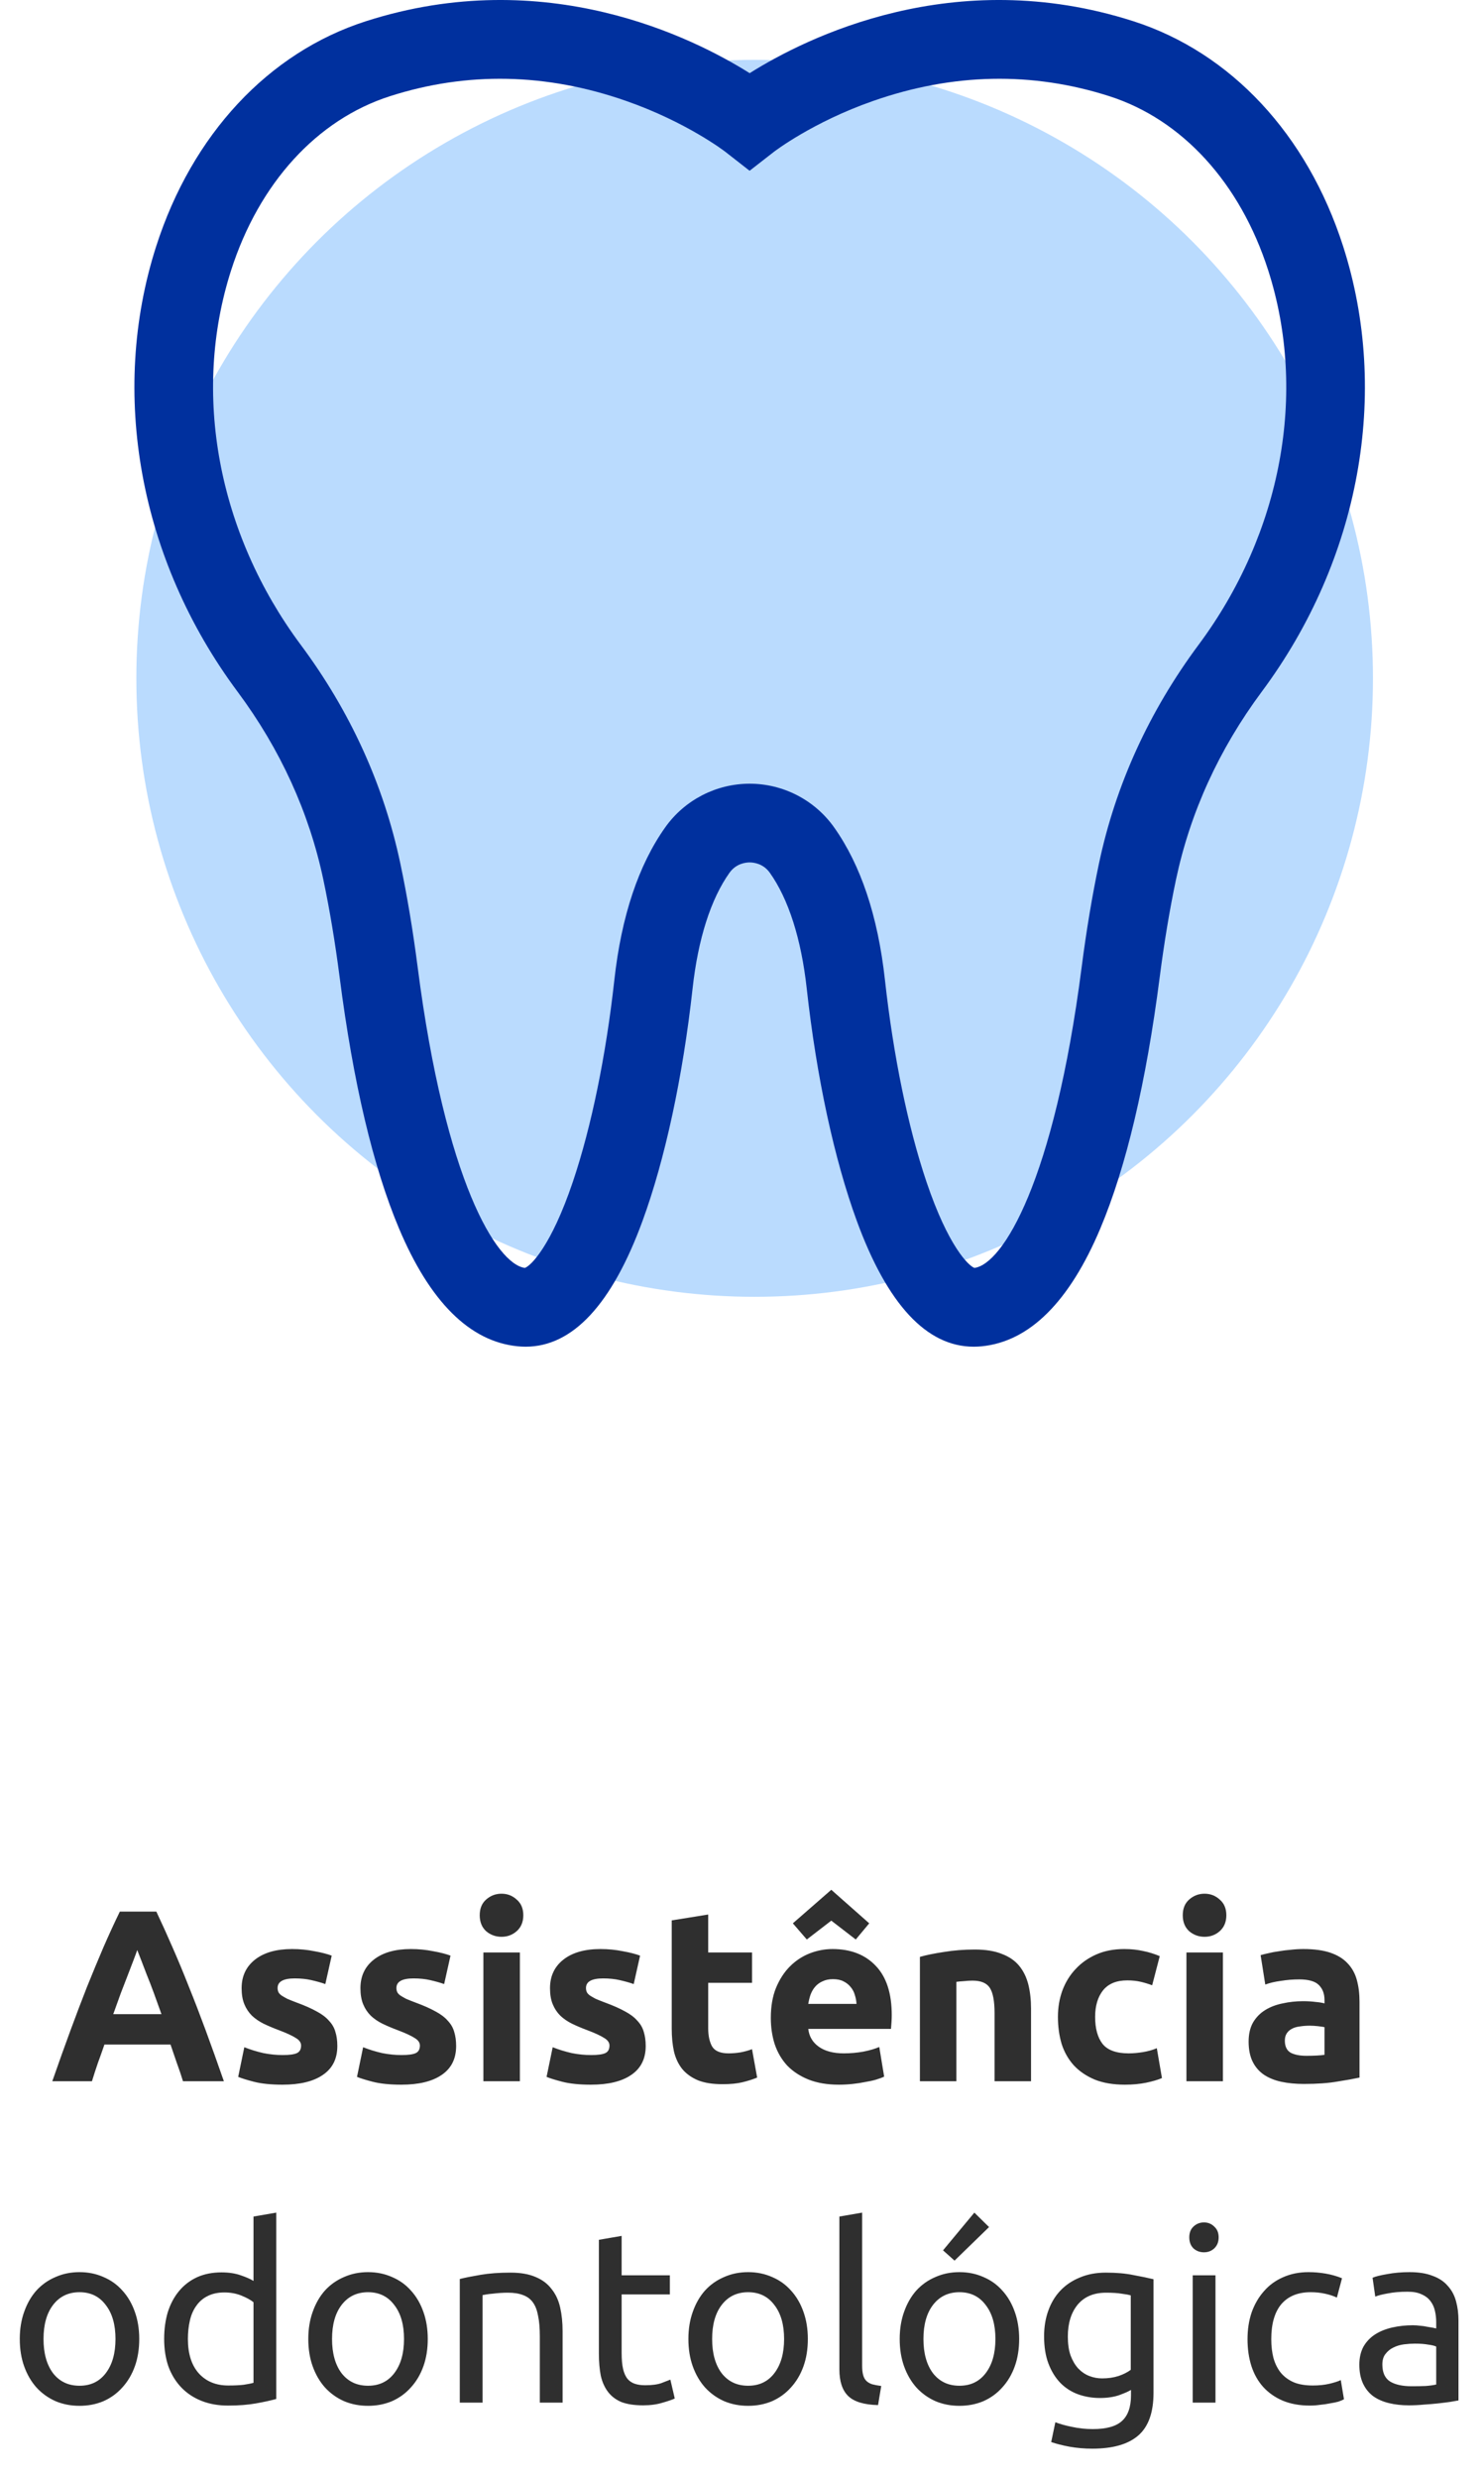 <svg width="97" height="162" viewBox="0 0 97 162" fill="none" xmlns="http://www.w3.org/2000/svg">
<circle cx="49.327" cy="44.326" r="40.415" fill="#BADBFE"/>
<path d="M87.791 16.091C85.447 8.789 80.451 3.43 74.082 1.387C62.341 -2.378 52.686 2.463 49.001 4.781C45.314 2.463 35.659 -2.378 23.919 1.387C17.548 3.43 12.551 8.791 10.208 16.096C7.127 25.702 9.117 36.584 15.531 45.204C18.32 48.953 20.206 53.085 21.136 57.486C21.549 59.442 21.908 61.593 22.203 63.881C23.088 70.752 24.393 76.267 26.08 80.272C28.101 85.07 30.708 87.661 33.829 87.973C34.007 87.991 34.182 88 34.356 88C37.428 88 39.995 85.243 41.993 79.794C43.469 75.766 44.633 70.368 45.27 64.595C45.626 61.367 46.459 58.753 47.679 57.036C48.116 56.421 48.749 56.355 49.001 56.355C49.252 56.355 49.886 56.421 50.322 57.036C51.542 58.753 52.375 61.367 52.731 64.595C53.368 70.368 54.532 75.766 56.009 79.794C58.006 85.243 60.573 88 63.645 88C63.819 88 63.995 87.991 64.173 87.974C67.293 87.662 69.901 85.07 71.922 80.273C73.609 76.267 74.913 70.753 75.799 63.882C76.094 61.593 76.453 59.442 76.865 57.487C77.795 53.089 79.683 48.953 82.478 45.193C88.887 36.573 90.874 25.693 87.791 16.091ZM78.351 42.125C75.11 46.484 72.917 51.295 71.833 56.424C71.392 58.512 71.01 60.8 70.698 63.224C68.895 77.21 65.535 82.609 63.693 82.852C63.306 82.715 61.983 81.443 60.56 77.234C59.354 73.667 58.389 68.978 57.843 64.031C57.385 59.876 56.265 56.52 54.515 54.057C53.249 52.275 51.188 51.211 49.001 51.211C46.813 51.211 44.752 52.275 43.486 54.057C41.736 56.521 40.616 59.876 40.157 64.031C39.611 68.978 38.647 73.667 37.441 77.234C36.018 81.443 34.695 82.715 34.308 82.852C32.466 82.609 29.106 77.21 27.303 63.224C26.991 60.801 26.609 58.513 26.167 56.423C25.083 51.29 22.893 46.483 19.657 42.134C14.232 34.842 12.53 25.696 15.105 17.667C16.935 11.963 20.72 7.815 25.489 6.286C30.524 4.671 35.716 4.774 40.92 6.593C44.895 7.982 47.39 9.903 47.408 9.918L48.997 11.159L50.586 9.922C50.611 9.903 53.105 7.982 57.081 6.593C62.285 4.774 67.477 4.671 72.512 6.286H72.512C77.28 7.814 81.064 11.961 82.894 17.663C85.47 25.688 83.772 34.833 78.351 42.125Z" fill="#00309E"/>
<path d="M11.962 136C11.845 135.616 11.711 135.221 11.562 134.816C11.423 134.411 11.284 134.005 11.146 133.6H6.826C6.687 134.005 6.543 134.411 6.394 134.816C6.255 135.221 6.127 135.616 6.01 136H3.418C3.834 134.805 4.228 133.701 4.602 132.688C4.975 131.675 5.338 130.72 5.69 129.824C6.052 128.928 6.404 128.08 6.746 127.28C7.098 126.469 7.46 125.68 7.834 124.912H10.218C10.581 125.68 10.938 126.469 11.29 127.28C11.642 128.08 11.994 128.928 12.346 129.824C12.709 130.72 13.076 131.675 13.45 132.688C13.823 133.701 14.218 134.805 14.634 136H11.962ZM8.97 127.424C8.916 127.584 8.836 127.803 8.73 128.08C8.623 128.357 8.5 128.677 8.362 129.04C8.223 129.403 8.068 129.803 7.898 130.24C7.738 130.677 7.572 131.136 7.402 131.616H10.554C10.383 131.136 10.218 130.677 10.058 130.24C9.898 129.803 9.743 129.403 9.594 129.04C9.455 128.677 9.332 128.357 9.226 128.08C9.119 127.803 9.034 127.584 8.97 127.424ZM18.481 134.288C18.919 134.288 19.228 134.245 19.409 134.16C19.591 134.075 19.681 133.909 19.681 133.664C19.681 133.472 19.564 133.307 19.329 133.168C19.095 133.019 18.737 132.853 18.257 132.672C17.884 132.533 17.543 132.389 17.233 132.24C16.935 132.091 16.679 131.915 16.465 131.712C16.252 131.499 16.087 131.248 15.969 130.96C15.852 130.672 15.793 130.325 15.793 129.92C15.793 129.131 16.087 128.507 16.673 128.048C17.26 127.589 18.065 127.36 19.089 127.36C19.601 127.36 20.092 127.408 20.561 127.504C21.031 127.589 21.404 127.685 21.681 127.792L21.265 129.648C20.988 129.552 20.684 129.467 20.353 129.392C20.033 129.317 19.671 129.28 19.265 129.28C18.519 129.28 18.145 129.488 18.145 129.904C18.145 130 18.161 130.085 18.193 130.16C18.225 130.235 18.289 130.309 18.385 130.384C18.481 130.448 18.609 130.523 18.769 130.608C18.94 130.683 19.153 130.768 19.409 130.864C19.932 131.056 20.364 131.248 20.705 131.44C21.047 131.621 21.313 131.824 21.505 132.048C21.708 132.261 21.847 132.501 21.921 132.768C22.007 133.035 22.049 133.344 22.049 133.696C22.049 134.528 21.735 135.157 21.105 135.584C20.487 136.011 19.607 136.224 18.465 136.224C17.719 136.224 17.095 136.16 16.593 136.032C16.103 135.904 15.761 135.797 15.569 135.712L15.969 133.776C16.375 133.936 16.791 134.064 17.217 134.16C17.644 134.245 18.065 134.288 18.481 134.288ZM26.247 134.288C26.684 134.288 26.994 134.245 27.175 134.16C27.356 134.075 27.447 133.909 27.447 133.664C27.447 133.472 27.33 133.307 27.095 133.168C26.86 133.019 26.503 132.853 26.023 132.672C25.65 132.533 25.308 132.389 24.999 132.24C24.7 132.091 24.444 131.915 24.231 131.712C24.018 131.499 23.852 131.248 23.735 130.96C23.618 130.672 23.559 130.325 23.559 129.92C23.559 129.131 23.852 128.507 24.439 128.048C25.026 127.589 25.831 127.36 26.855 127.36C27.367 127.36 27.858 127.408 28.327 127.504C28.796 127.589 29.17 127.685 29.447 127.792L29.031 129.648C28.754 129.552 28.45 129.467 28.119 129.392C27.799 129.317 27.436 129.28 27.031 129.28C26.284 129.28 25.911 129.488 25.911 129.904C25.911 130 25.927 130.085 25.959 130.16C25.991 130.235 26.055 130.309 26.151 130.384C26.247 130.448 26.375 130.523 26.535 130.608C26.706 130.683 26.919 130.768 27.175 130.864C27.698 131.056 28.13 131.248 28.471 131.44C28.812 131.621 29.079 131.824 29.271 132.048C29.474 132.261 29.612 132.501 29.687 132.768C29.772 133.035 29.815 133.344 29.815 133.696C29.815 134.528 29.5 135.157 28.871 135.584C28.252 136.011 27.372 136.224 26.231 136.224C25.484 136.224 24.86 136.16 24.359 136.032C23.868 135.904 23.527 135.797 23.335 135.712L23.735 133.776C24.14 133.936 24.556 134.064 24.983 134.16C25.41 134.245 25.831 134.288 26.247 134.288ZM33.981 136H31.597V127.584H33.981V136ZM34.205 125.152C34.205 125.589 34.061 125.936 33.773 126.192C33.495 126.437 33.165 126.56 32.781 126.56C32.397 126.56 32.061 126.437 31.773 126.192C31.495 125.936 31.357 125.589 31.357 125.152C31.357 124.715 31.495 124.373 31.773 124.128C32.061 123.872 32.397 123.744 32.781 123.744C33.165 123.744 33.495 123.872 33.773 124.128C34.061 124.373 34.205 124.715 34.205 125.152ZM38.638 134.288C39.075 134.288 39.384 134.245 39.566 134.16C39.747 134.075 39.838 133.909 39.838 133.664C39.838 133.472 39.72 133.307 39.486 133.168C39.251 133.019 38.894 132.853 38.414 132.672C38.04 132.533 37.699 132.389 37.39 132.24C37.091 132.091 36.835 131.915 36.622 131.712C36.408 131.499 36.243 131.248 36.126 130.96C36.008 130.672 35.95 130.325 35.95 129.92C35.95 129.131 36.243 128.507 36.83 128.048C37.416 127.589 38.222 127.36 39.246 127.36C39.758 127.36 40.248 127.408 40.718 127.504C41.187 127.589 41.56 127.685 41.838 127.792L41.422 129.648C41.144 129.552 40.84 129.467 40.51 129.392C40.19 129.317 39.827 129.28 39.422 129.28C38.675 129.28 38.302 129.488 38.302 129.904C38.302 130 38.318 130.085 38.35 130.16C38.382 130.235 38.446 130.309 38.542 130.384C38.638 130.448 38.766 130.523 38.926 130.608C39.096 130.683 39.31 130.768 39.566 130.864C40.088 131.056 40.52 131.248 40.862 131.44C41.203 131.621 41.47 131.824 41.662 132.048C41.864 132.261 42.003 132.501 42.078 132.768C42.163 133.035 42.206 133.344 42.206 133.696C42.206 134.528 41.891 135.157 41.262 135.584C40.643 136.011 39.763 136.224 38.622 136.224C37.875 136.224 37.251 136.16 36.75 136.032C36.259 135.904 35.918 135.797 35.726 135.712L36.126 133.776C36.531 133.936 36.947 134.064 37.374 134.16C37.8 134.245 38.222 134.288 38.638 134.288ZM43.907 125.488L46.291 125.104V127.584H49.155V129.568H46.291V132.528C46.291 133.029 46.377 133.429 46.547 133.728C46.728 134.027 47.086 134.176 47.619 134.176C47.875 134.176 48.136 134.155 48.403 134.112C48.681 134.059 48.931 133.989 49.155 133.904L49.491 135.76C49.203 135.877 48.883 135.979 48.531 136.064C48.179 136.149 47.747 136.192 47.235 136.192C46.584 136.192 46.046 136.107 45.619 135.936C45.193 135.755 44.851 135.509 44.595 135.2C44.339 134.88 44.158 134.496 44.051 134.048C43.955 133.6 43.907 133.104 43.907 132.56V125.488ZM50.384 131.856C50.384 131.109 50.496 130.459 50.72 129.904C50.955 129.339 51.259 128.869 51.632 128.496C52.005 128.123 52.432 127.84 52.912 127.648C53.403 127.456 53.904 127.36 54.416 127.36C55.611 127.36 56.555 127.728 57.248 128.464C57.941 129.189 58.288 130.261 58.288 131.68C58.288 131.819 58.283 131.973 58.272 132.144C58.261 132.304 58.251 132.448 58.24 132.576H52.832C52.885 133.067 53.115 133.456 53.52 133.744C53.925 134.032 54.469 134.176 55.152 134.176C55.589 134.176 56.016 134.139 56.432 134.064C56.859 133.979 57.205 133.877 57.472 133.76L57.792 135.696C57.664 135.76 57.493 135.824 57.28 135.888C57.067 135.952 56.827 136.005 56.56 136.048C56.304 136.101 56.027 136.144 55.728 136.176C55.429 136.208 55.131 136.224 54.832 136.224C54.075 136.224 53.413 136.112 52.848 135.888C52.293 135.664 51.829 135.36 51.456 134.976C51.093 134.581 50.821 134.117 50.64 133.584C50.469 133.051 50.384 132.475 50.384 131.856ZM55.984 130.944C55.973 130.741 55.936 130.544 55.872 130.352C55.819 130.16 55.728 129.989 55.6 129.84C55.483 129.691 55.328 129.568 55.136 129.472C54.955 129.376 54.725 129.328 54.448 129.328C54.181 129.328 53.952 129.376 53.76 129.472C53.568 129.557 53.408 129.675 53.28 129.824C53.152 129.973 53.051 130.149 52.976 130.352C52.912 130.544 52.864 130.741 52.832 130.944H55.984ZM56.816 125.68L55.936 126.736L54.336 125.504L52.736 126.736L51.824 125.68L54.336 123.488L56.816 125.68ZM60.128 127.872C60.533 127.755 61.056 127.648 61.696 127.552C62.336 127.445 63.008 127.392 63.712 127.392C64.427 127.392 65.019 127.488 65.488 127.68C65.968 127.861 66.347 128.123 66.624 128.464C66.901 128.805 67.099 129.211 67.216 129.68C67.333 130.149 67.392 130.672 67.392 131.248V136H65.008V131.536C65.008 130.768 64.906 130.224 64.704 129.904C64.501 129.584 64.123 129.424 63.568 129.424C63.397 129.424 63.216 129.435 63.024 129.456C62.832 129.467 62.661 129.483 62.512 129.504V136H60.128V127.872ZM69.15 131.792C69.15 131.184 69.246 130.613 69.438 130.08C69.64 129.536 69.928 129.067 70.302 128.672C70.675 128.267 71.128 127.947 71.662 127.712C72.195 127.477 72.803 127.36 73.486 127.36C73.934 127.36 74.344 127.403 74.718 127.488C75.091 127.563 75.454 127.675 75.806 127.824L75.31 129.728C75.086 129.643 74.84 129.568 74.574 129.504C74.307 129.44 74.008 129.408 73.678 129.408C72.974 129.408 72.446 129.627 72.094 130.064C71.752 130.501 71.582 131.077 71.582 131.792C71.582 132.549 71.742 133.136 72.062 133.552C72.392 133.968 72.963 134.176 73.774 134.176C74.062 134.176 74.371 134.149 74.702 134.096C75.032 134.043 75.336 133.957 75.614 133.84L75.95 135.792C75.672 135.909 75.326 136.011 74.91 136.096C74.494 136.181 74.035 136.224 73.534 136.224C72.766 136.224 72.104 136.112 71.55 135.888C70.995 135.653 70.536 135.339 70.174 134.944C69.822 134.549 69.56 134.085 69.39 133.552C69.23 133.008 69.15 132.421 69.15 131.792ZM79.934 136H77.55V127.584H79.934V136ZM80.158 125.152C80.158 125.589 80.014 125.936 79.726 126.192C79.448 126.437 79.118 126.56 78.734 126.56C78.35 126.56 78.014 126.437 77.726 126.192C77.448 125.936 77.31 125.589 77.31 125.152C77.31 124.715 77.448 124.373 77.726 124.128C78.014 123.872 78.35 123.744 78.734 123.744C79.118 123.744 79.448 123.872 79.726 124.128C80.014 124.373 80.158 124.715 80.158 125.152ZM85.391 134.336C85.625 134.336 85.849 134.331 86.063 134.32C86.276 134.309 86.447 134.293 86.575 134.272V132.464C86.479 132.443 86.335 132.421 86.143 132.4C85.951 132.379 85.775 132.368 85.615 132.368C85.391 132.368 85.177 132.384 84.975 132.416C84.783 132.437 84.612 132.485 84.463 132.56C84.313 132.635 84.196 132.736 84.111 132.864C84.025 132.992 83.983 133.152 83.983 133.344C83.983 133.717 84.105 133.979 84.351 134.128C84.607 134.267 84.953 134.336 85.391 134.336ZM85.199 127.36C85.903 127.36 86.489 127.44 86.959 127.6C87.428 127.76 87.801 127.989 88.079 128.288C88.367 128.587 88.569 128.949 88.687 129.376C88.804 129.803 88.863 130.277 88.863 130.8V135.76C88.521 135.835 88.047 135.92 87.439 136.016C86.831 136.123 86.095 136.176 85.231 136.176C84.687 136.176 84.191 136.128 83.743 136.032C83.305 135.936 82.927 135.781 82.607 135.568C82.287 135.344 82.041 135.056 81.871 134.704C81.7 134.352 81.615 133.92 81.615 133.408C81.615 132.917 81.711 132.501 81.903 132.16C82.105 131.819 82.372 131.547 82.703 131.344C83.033 131.141 83.412 130.997 83.839 130.912C84.265 130.816 84.708 130.768 85.167 130.768C85.476 130.768 85.748 130.784 85.983 130.816C86.228 130.837 86.425 130.869 86.575 130.912V130.688C86.575 130.283 86.452 129.957 86.207 129.712C85.961 129.467 85.535 129.344 84.927 129.344C84.521 129.344 84.121 129.376 83.727 129.44C83.332 129.493 82.991 129.573 82.703 129.68L82.399 127.76C82.537 127.717 82.708 127.675 82.911 127.632C83.124 127.579 83.353 127.536 83.599 127.504C83.844 127.461 84.1 127.429 84.367 127.408C84.644 127.376 84.921 127.36 85.199 127.36ZM9.101 152.84C9.101 153.501 9.005 154.099 8.813 154.632C8.621 155.165 8.349 155.624 7.997 156.008C7.655 156.392 7.245 156.691 6.765 156.904C6.285 157.107 5.762 157.208 5.197 157.208C4.631 157.208 4.109 157.107 3.629 156.904C3.149 156.691 2.733 156.392 2.381 156.008C2.039 155.624 1.773 155.165 1.581 154.632C1.389 154.099 1.293 153.501 1.293 152.84C1.293 152.189 1.389 151.597 1.581 151.064C1.773 150.52 2.039 150.056 2.381 149.672C2.733 149.288 3.149 148.995 3.629 148.792C4.109 148.579 4.631 148.472 5.197 148.472C5.762 148.472 6.285 148.579 6.765 148.792C7.245 148.995 7.655 149.288 7.997 149.672C8.349 150.056 8.621 150.52 8.813 151.064C9.005 151.597 9.101 152.189 9.101 152.84ZM7.549 152.84C7.549 151.901 7.335 151.16 6.909 150.616C6.493 150.061 5.922 149.784 5.197 149.784C4.471 149.784 3.895 150.061 3.469 150.616C3.053 151.16 2.845 151.901 2.845 152.84C2.845 153.779 3.053 154.525 3.469 155.08C3.895 155.624 4.471 155.896 5.197 155.896C5.922 155.896 6.493 155.624 6.909 155.08C7.335 154.525 7.549 153.779 7.549 152.84ZM16.57 150.44C16.389 150.291 16.127 150.147 15.786 150.008C15.445 149.869 15.071 149.8 14.666 149.8C14.239 149.8 13.871 149.88 13.562 150.04C13.263 150.189 13.018 150.403 12.826 150.68C12.634 150.947 12.495 151.267 12.41 151.64C12.325 152.013 12.282 152.413 12.282 152.84C12.282 153.811 12.522 154.563 13.002 155.096C13.482 155.619 14.122 155.88 14.922 155.88C15.327 155.88 15.663 155.864 15.93 155.832C16.207 155.789 16.421 155.747 16.57 155.704V150.44ZM16.57 144.84L18.058 144.584V156.76C17.717 156.856 17.279 156.952 16.746 157.048C16.213 157.144 15.599 157.192 14.906 157.192C14.266 157.192 13.69 157.091 13.178 156.888C12.666 156.685 12.229 156.397 11.866 156.024C11.503 155.651 11.221 155.197 11.018 154.664C10.826 154.12 10.73 153.512 10.73 152.84C10.73 152.2 10.81 151.613 10.97 151.08C11.141 150.547 11.386 150.088 11.706 149.704C12.026 149.32 12.415 149.021 12.874 148.808C13.343 148.595 13.877 148.488 14.474 148.488C14.954 148.488 15.375 148.552 15.738 148.68C16.111 148.808 16.389 148.931 16.57 149.048V144.84ZM27.96 152.84C27.96 153.501 27.864 154.099 27.672 154.632C27.48 155.165 27.208 155.624 26.856 156.008C26.515 156.392 26.104 156.691 25.624 156.904C25.144 157.107 24.621 157.208 24.056 157.208C23.491 157.208 22.968 157.107 22.488 156.904C22.008 156.691 21.592 156.392 21.24 156.008C20.899 155.624 20.632 155.165 20.44 154.632C20.248 154.099 20.152 153.501 20.152 152.84C20.152 152.189 20.248 151.597 20.44 151.064C20.632 150.52 20.899 150.056 21.24 149.672C21.592 149.288 22.008 148.995 22.488 148.792C22.968 148.579 23.491 148.472 24.056 148.472C24.621 148.472 25.144 148.579 25.624 148.792C26.104 148.995 26.515 149.288 26.856 149.672C27.208 150.056 27.48 150.52 27.672 151.064C27.864 151.597 27.96 152.189 27.96 152.84ZM26.408 152.84C26.408 151.901 26.195 151.16 25.768 150.616C25.352 150.061 24.781 149.784 24.056 149.784C23.331 149.784 22.755 150.061 22.328 150.616C21.912 151.16 21.704 151.901 21.704 152.84C21.704 153.779 21.912 154.525 22.328 155.08C22.755 155.624 23.331 155.896 24.056 155.896C24.781 155.896 25.352 155.624 25.768 155.08C26.195 154.525 26.408 153.779 26.408 152.84ZM30.053 148.92C30.395 148.835 30.848 148.744 31.413 148.648C31.979 148.552 32.629 148.504 33.365 148.504C34.027 148.504 34.576 148.6 35.013 148.792C35.451 148.973 35.797 149.235 36.053 149.576C36.32 149.907 36.507 150.307 36.613 150.776C36.72 151.245 36.773 151.763 36.773 152.328V157H35.285V152.648C35.285 152.136 35.248 151.699 35.173 151.336C35.109 150.973 34.997 150.68 34.837 150.456C34.677 150.232 34.464 150.072 34.197 149.976C33.931 149.869 33.6 149.816 33.205 149.816C33.045 149.816 32.88 149.821 32.709 149.832C32.539 149.843 32.373 149.859 32.213 149.88C32.064 149.891 31.925 149.907 31.797 149.928C31.68 149.949 31.595 149.965 31.541 149.976V157H30.053V148.92ZM40.633 148.68H43.785V149.928H40.633V153.768C40.633 154.184 40.665 154.531 40.729 154.808C40.793 155.075 40.889 155.288 41.017 155.448C41.145 155.597 41.305 155.704 41.497 155.768C41.689 155.832 41.913 155.864 42.169 155.864C42.617 155.864 42.974 155.816 43.241 155.72C43.518 155.613 43.71 155.539 43.817 155.496L44.105 156.728C43.956 156.803 43.694 156.893 43.321 157C42.948 157.117 42.521 157.176 42.041 157.176C41.476 157.176 41.006 157.107 40.633 156.968C40.27 156.819 39.977 156.6 39.753 156.312C39.529 156.024 39.369 155.672 39.273 155.256C39.188 154.829 39.145 154.339 39.145 153.784V146.36L40.633 146.104V148.68ZM52.804 152.84C52.804 153.501 52.708 154.099 52.516 154.632C52.324 155.165 52.052 155.624 51.7 156.008C51.358 156.392 50.948 156.691 50.468 156.904C49.988 157.107 49.465 157.208 48.9 157.208C48.334 157.208 47.812 157.107 47.332 156.904C46.852 156.691 46.436 156.392 46.084 156.008C45.742 155.624 45.476 155.165 45.284 154.632C45.092 154.099 44.996 153.501 44.996 152.84C44.996 152.189 45.092 151.597 45.284 151.064C45.476 150.52 45.742 150.056 46.084 149.672C46.436 149.288 46.852 148.995 47.332 148.792C47.812 148.579 48.334 148.472 48.9 148.472C49.465 148.472 49.988 148.579 50.468 148.792C50.948 148.995 51.358 149.288 51.7 149.672C52.052 150.056 52.324 150.52 52.516 151.064C52.708 151.597 52.804 152.189 52.804 152.84ZM51.252 152.84C51.252 151.901 51.038 151.16 50.612 150.616C50.196 150.061 49.625 149.784 48.9 149.784C48.174 149.784 47.598 150.061 47.172 150.616C46.756 151.16 46.548 151.901 46.548 152.84C46.548 153.779 46.756 154.525 47.172 155.08C47.598 155.624 48.174 155.896 48.9 155.896C49.625 155.896 50.196 155.624 50.612 155.08C51.038 154.525 51.252 153.779 51.252 152.84ZM57.393 157.16C56.476 157.139 55.825 156.941 55.441 156.568C55.057 156.195 54.865 155.613 54.865 154.824V144.84L56.353 144.584V154.584C56.353 154.829 56.374 155.032 56.417 155.192C56.46 155.352 56.529 155.48 56.625 155.576C56.721 155.672 56.849 155.747 57.009 155.8C57.169 155.843 57.367 155.88 57.601 155.912L57.393 157.16ZM66.616 152.84C66.616 153.501 66.52 154.099 66.328 154.632C66.136 155.165 65.864 155.624 65.512 156.008C65.171 156.392 64.76 156.691 64.28 156.904C63.8 157.107 63.278 157.208 62.712 157.208C62.147 157.208 61.624 157.107 61.144 156.904C60.664 156.691 60.248 156.392 59.896 156.008C59.555 155.624 59.288 155.165 59.096 154.632C58.904 154.099 58.808 153.501 58.808 152.84C58.808 152.189 58.904 151.597 59.096 151.064C59.288 150.52 59.555 150.056 59.896 149.672C60.248 149.288 60.664 148.995 61.144 148.792C61.624 148.579 62.147 148.472 62.712 148.472C63.278 148.472 63.8 148.579 64.28 148.792C64.76 148.995 65.171 149.288 65.512 149.672C65.864 150.056 66.136 150.52 66.328 151.064C66.52 151.597 66.616 152.189 66.616 152.84ZM65.064 152.84C65.064 151.901 64.851 151.16 64.424 150.616C64.008 150.061 63.438 149.784 62.712 149.784C61.987 149.784 61.411 150.061 60.984 150.616C60.568 151.16 60.36 151.901 60.36 152.84C60.36 153.779 60.568 154.525 60.984 155.08C61.411 155.624 61.987 155.896 62.712 155.896C63.438 155.896 64.008 155.624 64.424 155.08C64.851 154.525 65.064 153.779 65.064 152.84ZM64.648 145.528L62.392 147.72L61.64 147.048L63.688 144.584L64.648 145.528ZM73.926 156.168C73.798 156.253 73.547 156.365 73.174 156.504C72.811 156.632 72.384 156.696 71.894 156.696C71.392 156.696 70.918 156.616 70.47 156.456C70.032 156.296 69.648 156.051 69.318 155.72C68.987 155.379 68.726 154.957 68.534 154.456C68.342 153.955 68.246 153.357 68.246 152.664C68.246 152.056 68.336 151.501 68.518 151C68.699 150.488 68.96 150.051 69.302 149.688C69.654 149.315 70.08 149.027 70.582 148.824C71.083 148.611 71.648 148.504 72.278 148.504C72.971 148.504 73.574 148.557 74.086 148.664C74.608 148.76 75.046 148.851 75.398 148.936V156.36C75.398 157.64 75.067 158.568 74.406 159.144C73.744 159.72 72.742 160.008 71.398 160.008C70.875 160.008 70.379 159.965 69.91 159.88C69.451 159.795 69.051 159.693 68.71 159.576L68.982 158.28C69.28 158.397 69.643 158.499 70.07 158.584C70.507 158.68 70.96 158.728 71.43 158.728C72.315 158.728 72.95 158.552 73.334 158.2C73.728 157.848 73.926 157.288 73.926 156.52V156.168ZM73.91 149.992C73.76 149.949 73.558 149.912 73.302 149.88C73.056 149.837 72.72 149.816 72.294 149.816C71.494 149.816 70.875 150.077 70.438 150.6C70.011 151.123 69.798 151.816 69.798 152.68C69.798 153.16 69.856 153.571 69.974 153.912C70.102 154.253 70.267 154.536 70.47 154.76C70.683 154.984 70.923 155.149 71.19 155.256C71.467 155.363 71.75 155.416 72.038 155.416C72.432 155.416 72.795 155.363 73.126 155.256C73.456 155.139 73.718 155.005 73.91 154.856V149.992ZM79.448 157H77.96V148.68H79.448V157ZM78.696 147.176C78.429 147.176 78.2 147.091 78.008 146.92C77.826 146.739 77.736 146.499 77.736 146.2C77.736 145.901 77.826 145.667 78.008 145.496C78.2 145.315 78.429 145.224 78.696 145.224C78.962 145.224 79.186 145.315 79.368 145.496C79.56 145.667 79.656 145.901 79.656 146.2C79.656 146.499 79.56 146.739 79.368 146.92C79.186 147.091 78.962 147.176 78.696 147.176ZM85.623 157.192C84.951 157.192 84.359 157.085 83.847 156.872C83.345 156.659 82.919 156.36 82.567 155.976C82.225 155.592 81.969 155.139 81.799 154.616C81.628 154.083 81.543 153.496 81.543 152.856C81.543 152.216 81.633 151.629 81.815 151.096C82.007 150.563 82.273 150.104 82.615 149.72C82.956 149.325 83.372 149.021 83.863 148.808C84.364 148.584 84.919 148.472 85.527 148.472C85.9 148.472 86.273 148.504 86.647 148.568C87.02 148.632 87.377 148.733 87.719 148.872L87.383 150.136C87.159 150.029 86.897 149.944 86.599 149.88C86.311 149.816 86.001 149.784 85.671 149.784C84.839 149.784 84.199 150.045 83.751 150.568C83.313 151.091 83.095 151.853 83.095 152.856C83.095 153.304 83.143 153.715 83.239 154.088C83.345 154.461 83.505 154.781 83.719 155.048C83.943 155.315 84.225 155.523 84.567 155.672C84.908 155.811 85.324 155.88 85.815 155.88C86.209 155.88 86.567 155.843 86.887 155.768C87.207 155.693 87.457 155.613 87.639 155.528L87.847 156.776C87.761 156.829 87.639 156.883 87.479 156.936C87.319 156.979 87.137 157.016 86.935 157.048C86.732 157.091 86.513 157.123 86.279 157.144C86.055 157.176 85.836 157.192 85.623 157.192ZM92.26 155.928C92.612 155.928 92.921 155.923 93.188 155.912C93.465 155.891 93.695 155.859 93.876 155.816V153.336C93.769 153.283 93.593 153.24 93.348 153.208C93.113 153.165 92.825 153.144 92.484 153.144C92.26 153.144 92.02 153.16 91.764 153.192C91.519 153.224 91.289 153.293 91.076 153.4C90.873 153.496 90.703 153.635 90.564 153.816C90.425 153.987 90.356 154.216 90.356 154.504C90.356 155.037 90.527 155.411 90.868 155.624C91.209 155.827 91.673 155.928 92.26 155.928ZM92.132 148.472C92.729 148.472 93.231 148.552 93.636 148.712C94.052 148.861 94.383 149.08 94.628 149.368C94.884 149.645 95.065 149.981 95.172 150.376C95.279 150.76 95.332 151.187 95.332 151.656V156.856C95.204 156.877 95.023 156.909 94.788 156.952C94.564 156.984 94.308 157.016 94.02 157.048C93.732 157.08 93.417 157.107 93.076 157.128C92.745 157.16 92.415 157.176 92.084 157.176C91.615 157.176 91.183 157.128 90.788 157.032C90.393 156.936 90.052 156.787 89.764 156.584C89.476 156.371 89.252 156.093 89.092 155.752C88.932 155.411 88.852 155 88.852 154.52C88.852 154.061 88.943 153.667 89.124 153.336C89.316 153.005 89.572 152.739 89.892 152.536C90.212 152.333 90.585 152.184 91.012 152.088C91.439 151.992 91.887 151.944 92.356 151.944C92.505 151.944 92.66 151.955 92.82 151.976C92.98 151.987 93.129 152.008 93.268 152.04C93.417 152.061 93.545 152.083 93.652 152.104C93.759 152.125 93.833 152.141 93.876 152.152V151.736C93.876 151.491 93.849 151.251 93.796 151.016C93.743 150.771 93.647 150.557 93.508 150.376C93.369 150.184 93.177 150.035 92.932 149.928C92.697 149.811 92.388 149.752 92.004 149.752C91.513 149.752 91.081 149.789 90.708 149.864C90.345 149.928 90.073 149.997 89.892 150.072L89.716 148.84C89.908 148.755 90.228 148.675 90.676 148.6C91.124 148.515 91.609 148.472 92.132 148.472Z" fill="#2F2F2F"/>
</svg>
